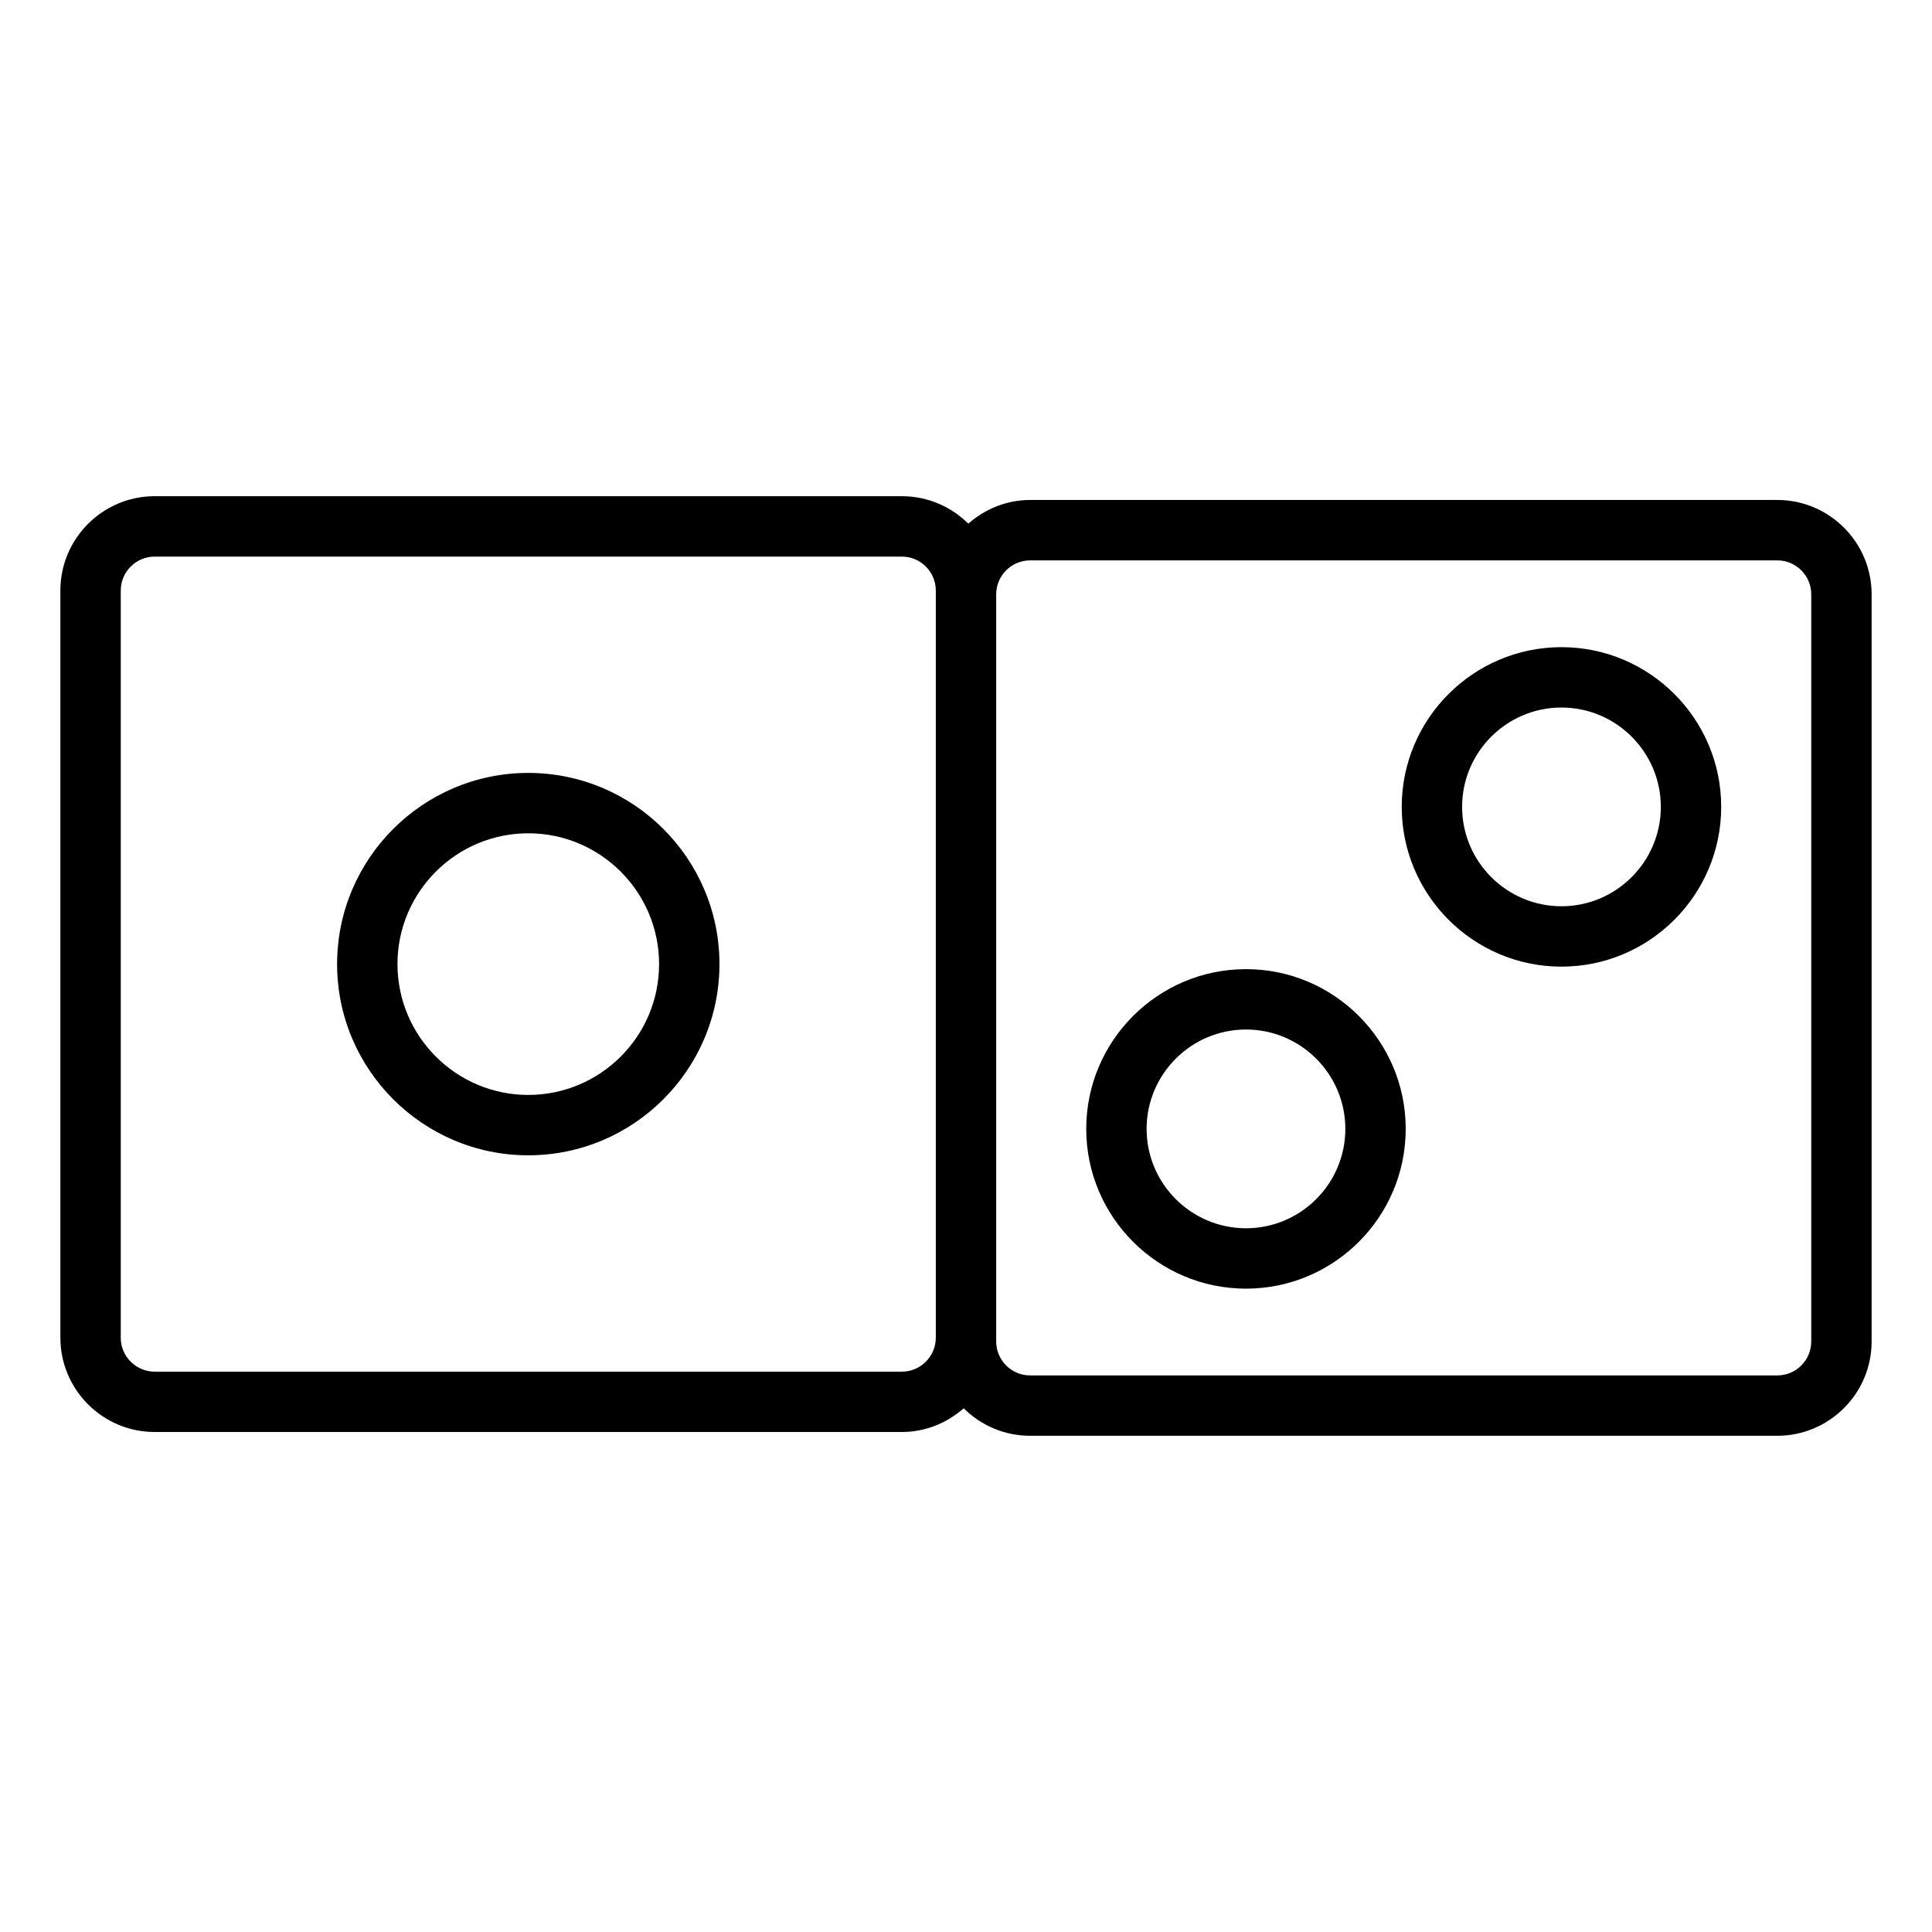 <?xml version="1.0" encoding="UTF-8"?>
<svg id="Layer_1" data-name="Layer 1" xmlns="http://www.w3.org/2000/svg" viewBox="0 0 64 64">
  <defs>
    <style>
      .cls-1 {
        fill: #000;
        stroke-width: 0px;
      }
    </style>
  </defs>
  <path class="cls-1" d="M17.5,25.604c-3.492,0-6.333,2.841-6.333,6.333s2.841,6.334,6.333,6.334,6.333-2.842,6.333-6.334-2.841-6.333-6.333-6.333ZM17.5,36.271c-2.39,0-4.333-1.944-4.333-4.334s1.943-4.333,4.333-4.333,4.333,1.943,4.333,4.333-1.943,4.334-4.333,4.334Z"/>
  <path class="cls-1" d="M58.875,16.562h-24.75c-.787,0-1.499.303-2.049.785-.565-.562-1.343-.91-2.201-.91H5.125c-1.723,0-3.125,1.402-3.125,3.125v24.75c0,1.723,1.402,3.125,3.125,3.125h24.75c.787,0,1.499-.303,2.049-.785.565.562,1.343.91,2.201.91h24.75c1.723,0,3.125-1.402,3.125-3.125v-24.75c0-1.723-1.402-3.125-3.125-3.125ZM29.875,45.438H5.125c-.62,0-1.125-.505-1.125-1.125v-24.75c0-.62.505-1.125,1.125-1.125h24.75c.62,0,1.125.505,1.125,1.125v24.75c0,.62-.505,1.125-1.125,1.125ZM60,44.438c0,.62-.505,1.125-1.125,1.125h-24.75c-.62,0-1.125-.505-1.125-1.125v-24.75c0-.62.505-1.125,1.125-1.125h24.75c.62,0,1.125.505,1.125,1.125v24.75Z"/>
  <path class="cls-1" d="M41.275,32.104c-2.918,0-5.292,2.374-5.292,5.292s2.374,5.292,5.292,5.292,5.291-2.374,5.291-5.292-2.374-5.292-5.291-5.292ZM41.275,40.688c-1.815,0-3.292-1.477-3.292-3.292s1.477-3.292,3.292-3.292,3.291,1.477,3.291,3.292-1.477,3.292-3.291,3.292Z"/>
  <path class="cls-1" d="M51.725,21.438c-2.917,0-5.291,2.374-5.291,5.291s2.374,5.292,5.291,5.292,5.292-2.374,5.292-5.292-2.374-5.291-5.292-5.291ZM51.725,30.021c-1.814,0-3.291-1.477-3.291-3.292s1.477-3.291,3.291-3.291,3.292,1.477,3.292,3.291-1.477,3.292-3.292,3.292Z"/>
</svg>